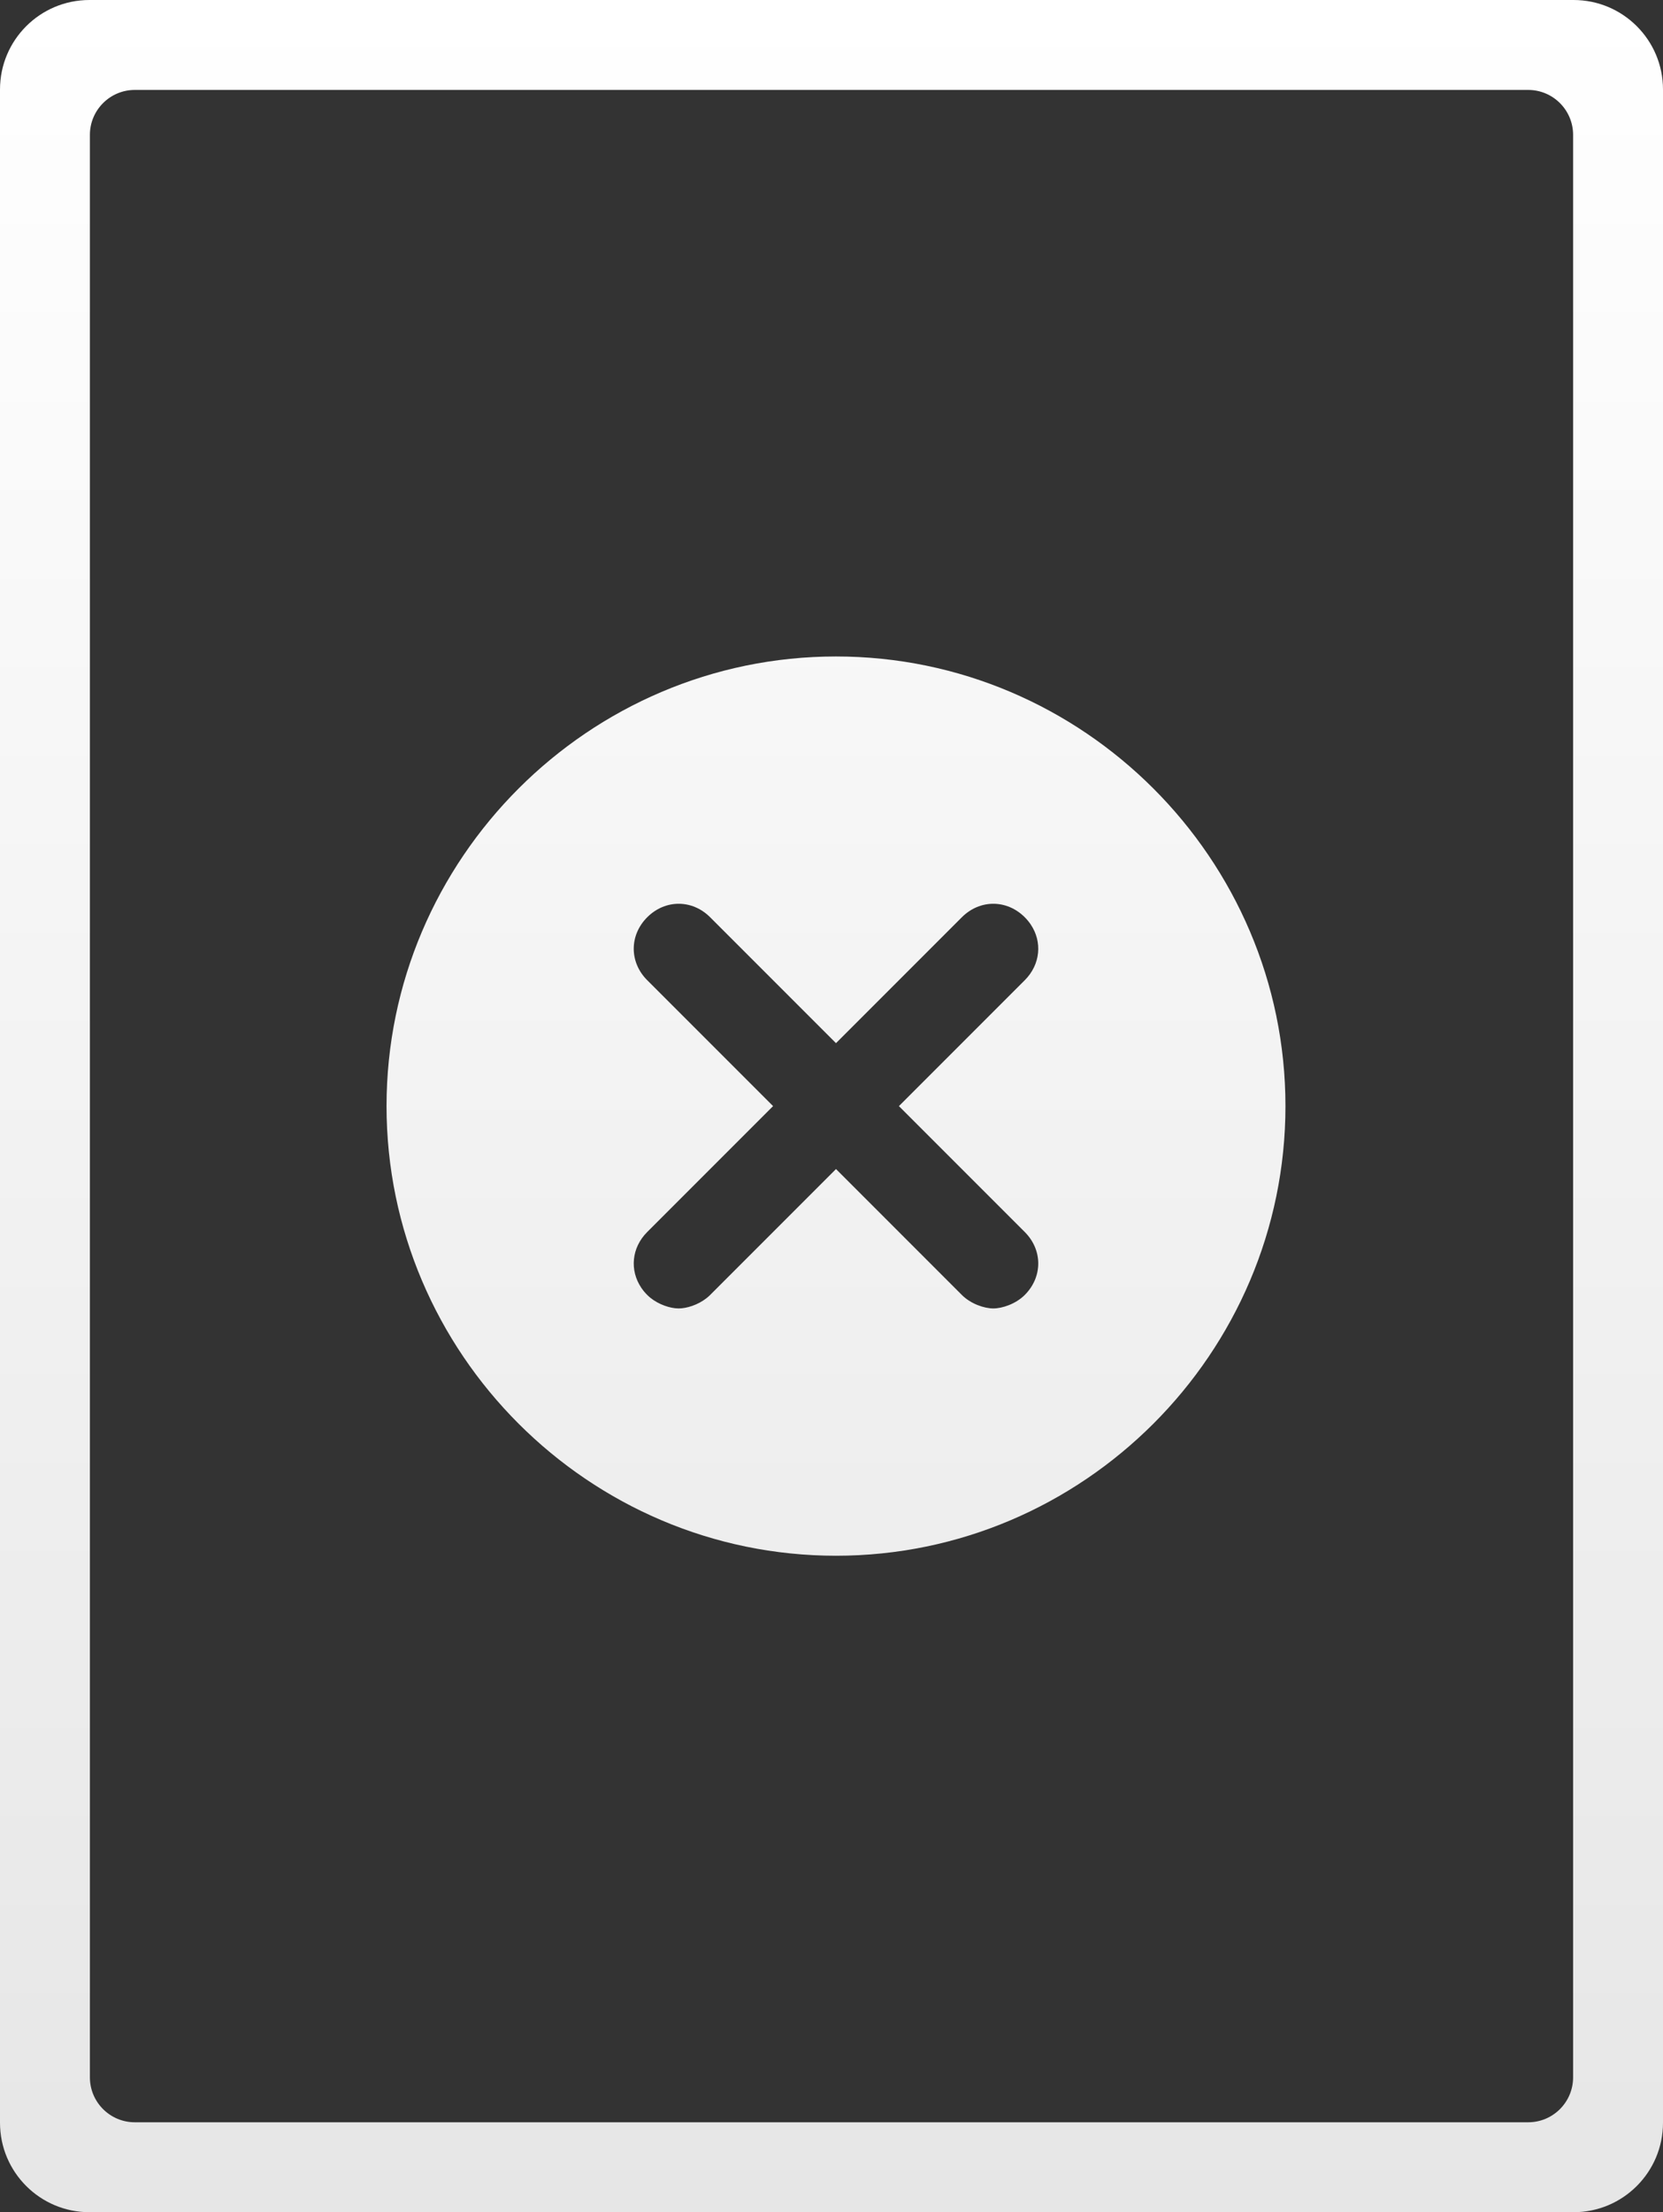 <svg width="185" height="246" viewBox="0 0 185 246" fill="none" xmlns="http://www.w3.org/2000/svg">
<rect x="0" y="0" width="185" height="246" fill="#333333" stroke="none"/>
<path fill-rule="evenodd" clip-rule="evenodd" d="M9.95 0H175.05C180.545 0 185 4.455 185 9.95V236.05C185 241.545 180.545 246 175.05 246H9.95C4.455 246 0 241.545 0 236.05V9.95C0 4.455 4.455 0 9.95 0ZM10 15C10 12.239 12.239 10 15 10H170C172.761 10 175 12.239 175 15V231C175 233.761 172.761 236 170 236H15C12.239 236 10 233.761 10 231V15ZM93 173C120.5 173 143 150.5 143 123C143 95.5 120.5 73 93 73C65.5 73 43 95.5 43 123C43 150.5 65.5 173 93 173ZM114.656 102.793C115.969 104.734 115.75 107.25 114 109L100 123L114 137C116 139 116 142 114 144C113 145 111.5 145.5 110.5 145.5C109.5 145.5 108 145 107 144L93 130L79 144C78.875 144.125 78.742 144.242 78.603 144.352C77.633 145.117 76.375 145.5 75.5 145.5C75.375 145.5 75.242 145.492 75.103 145.477C74.133 145.367 72.875 144.875 72 144C71.75 143.75 71.531 143.484 71.344 143.207C70.031 141.266 70.25 138.75 72 137L86 123L72 109C70 107 70 104 72 102C74 100 77 100 79 102L93 116L107 102C109 100 112 100 114 102C114.25 102.25 114.469 102.516 114.656 102.793Z" fill="url(#paint0_linear_1_159)"/>
<defs>
<linearGradient id="paint0_linear_1_159" x1="93.4" y1="246.33" x2="93.4" y2="0.33" gradientUnits="userSpaceOnUse">
<stop stop-color="#E6E6E6"/>
<stop offset="1" stop-color="white"/>
</linearGradient>
</defs>
</svg>
